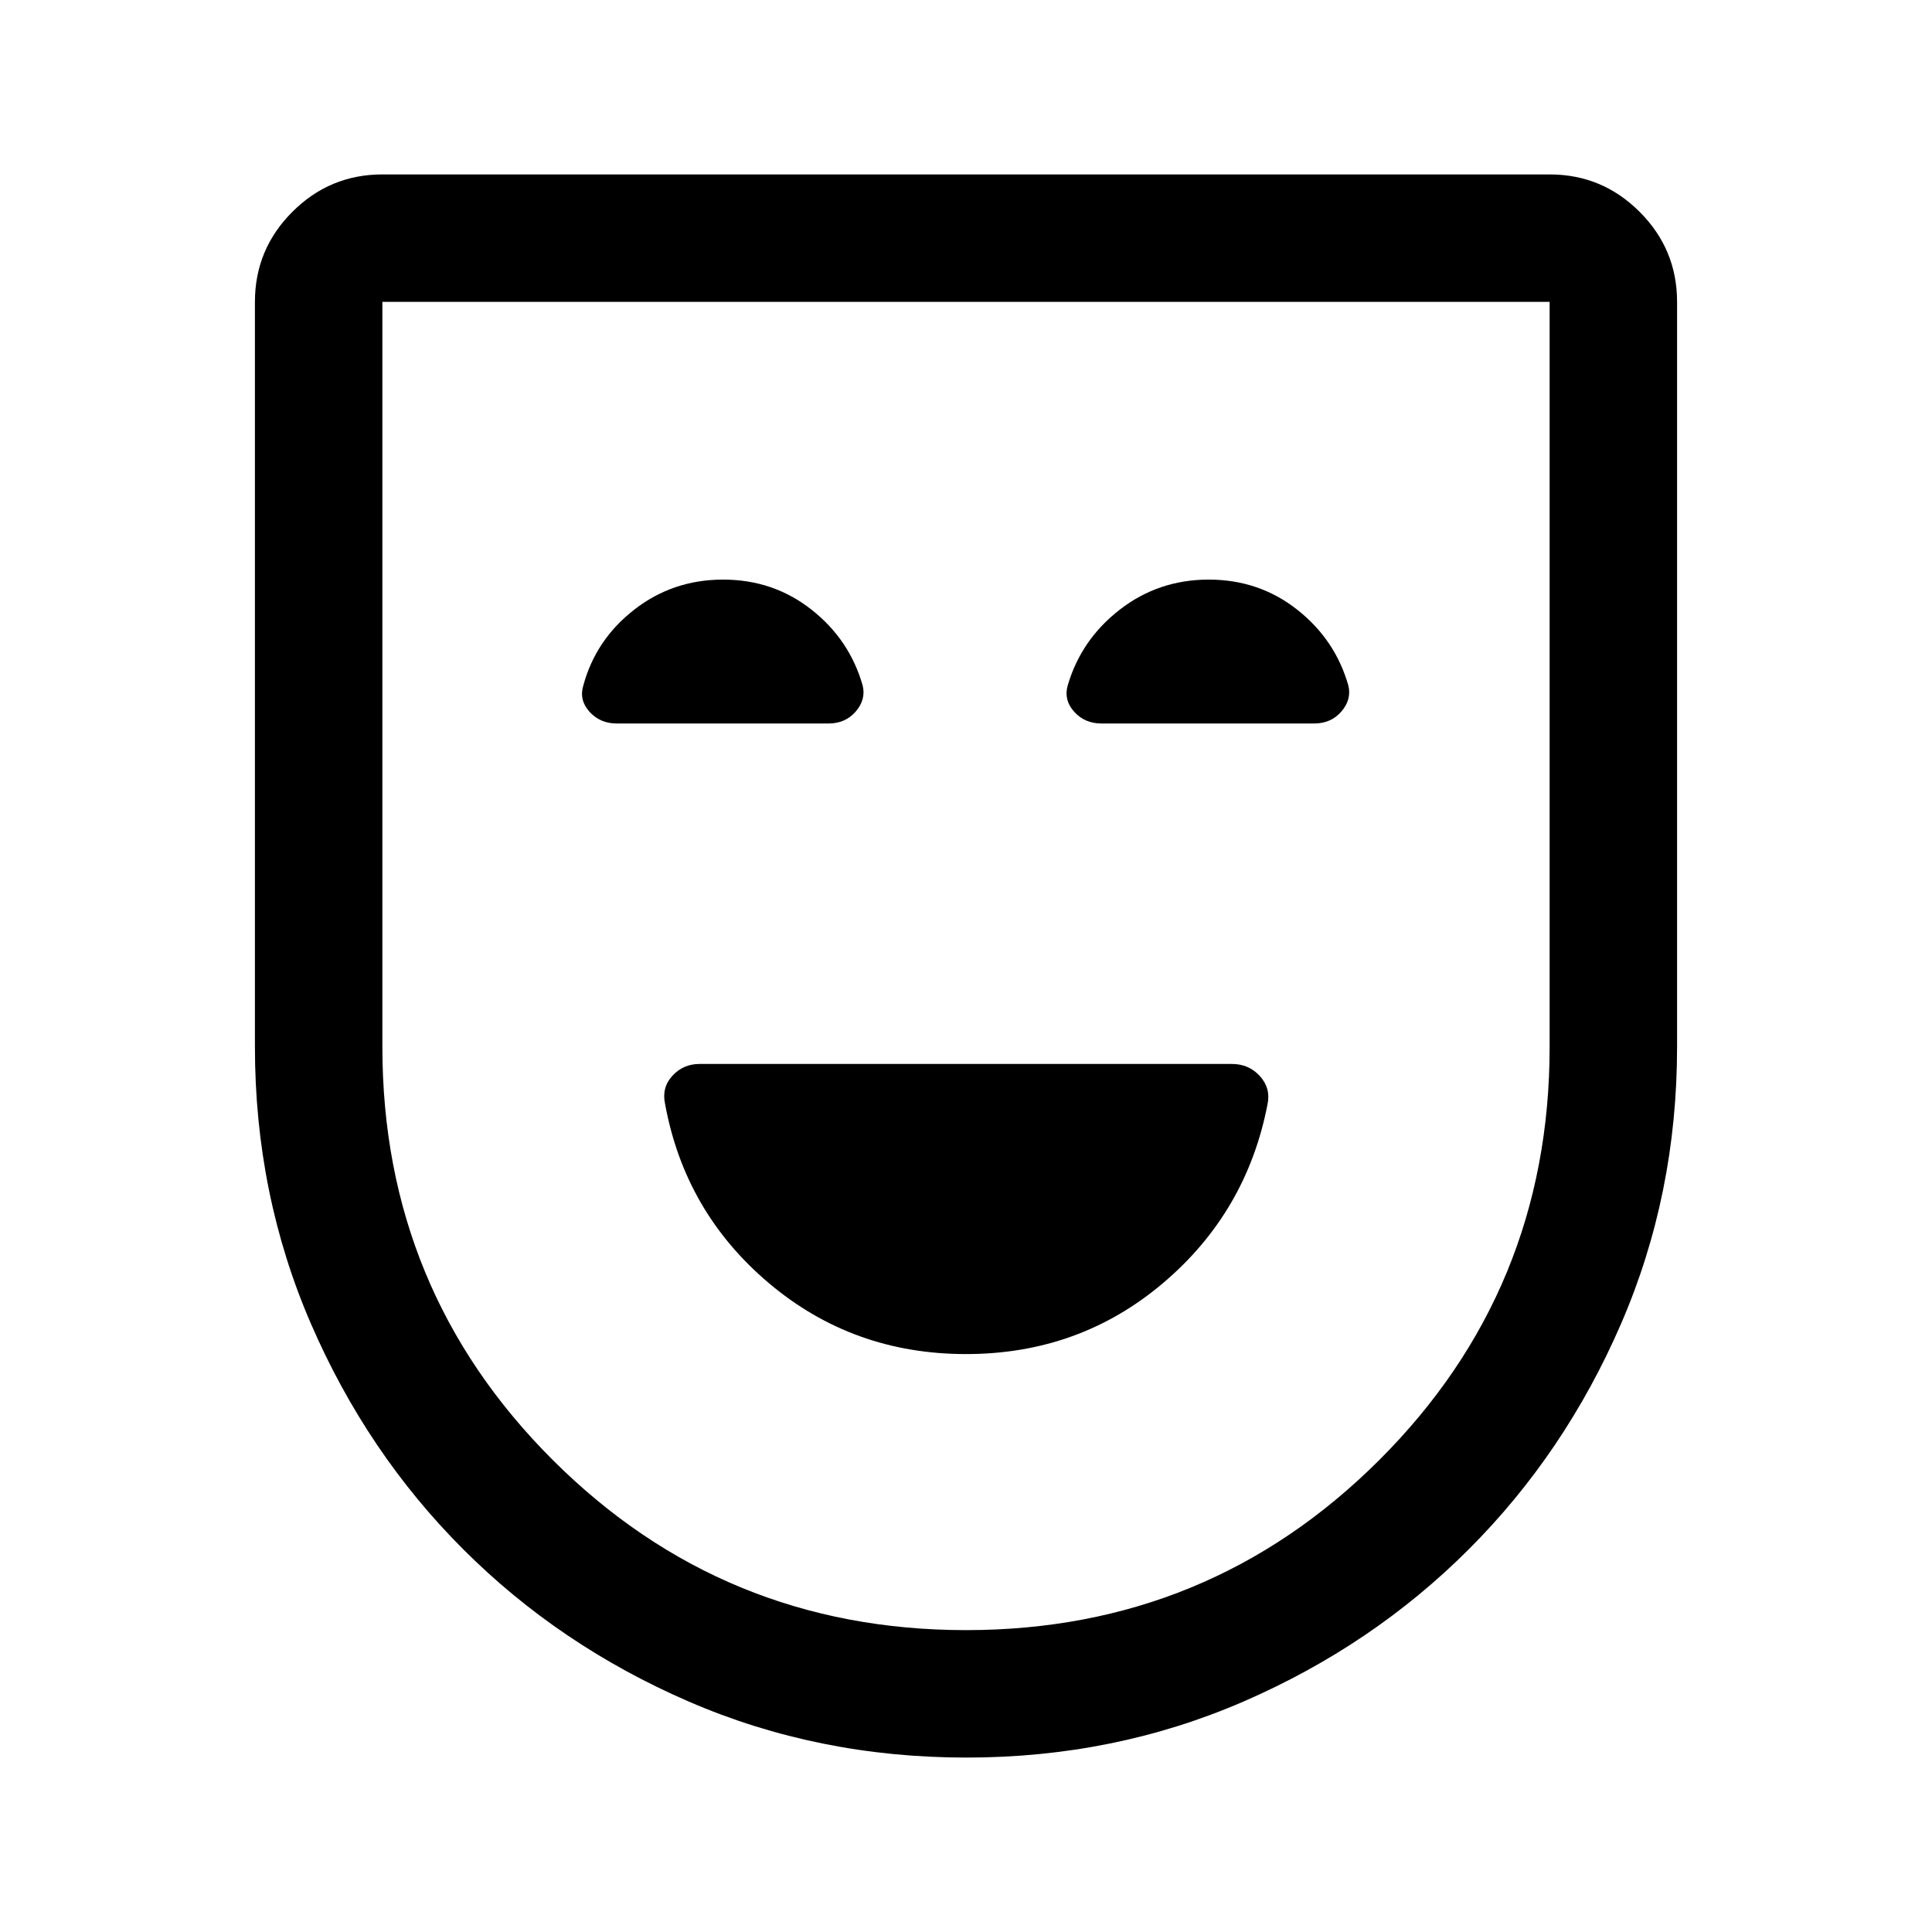<svg xmlns="http://www.w3.org/2000/svg" height="40" viewBox="0 -960 960 960" width="40"><path d="M480.01-287.17q56.24 0 97.87-35.25 41.62-35.25 51.95-88.91 1.67-7.95-3.81-13.98-5.48-6.02-13.92-6.02H347.63q-8.13 0-13.55 5.91-5.41 5.92-3.58 14.09 9.83 53.66 51.55 88.91 41.71 35.25 97.96 35.25Zm.22 200.5q-73.73 0-137.98-27.83-64.25-27.83-112.08-75.67Q182.33-238 154.5-302.25t-27.83-137.58V-810q0-26.13 18.6-44.73 18.6-18.6 44.73-18.6h580q26.13 0 44.73 18.6 18.6 18.6 18.6 44.73v370.17q0 73.33-27.83 137.58-27.83 64.25-75.67 112.08Q682-142.33 617.85-114.5q-64.16 27.83-137.62 27.83Zm-.2-63.33q120.64 0 205.3-84.5Q770-319 770-439.78V-810H190v370.22Q190-319 274.7-234.5T480.03-150ZM480-480ZM359.3-672q-24.97 0-44.13 14.92-19.17 14.91-25.34 37.75-2.16 7.16 3.09 13 5.26 5.83 13.58 5.83h105.16q8.42 0 13.55-5.95 5.12-5.95 3.46-12.88-6.5-22.84-25.46-37.75Q384.26-672 359.3-672Zm241.33 0q-24.96 0-44.21 14.92-19.25 14.91-25.9 37.75-2.02 7.16 3.24 13 5.25 5.83 13.57 5.83h105.65q8.4 0 13.54-5.95 5.15-5.95 3.48-12.88-6.5-22.84-25.45-37.75Q625.59-672 600.63-672Z"/></svg>